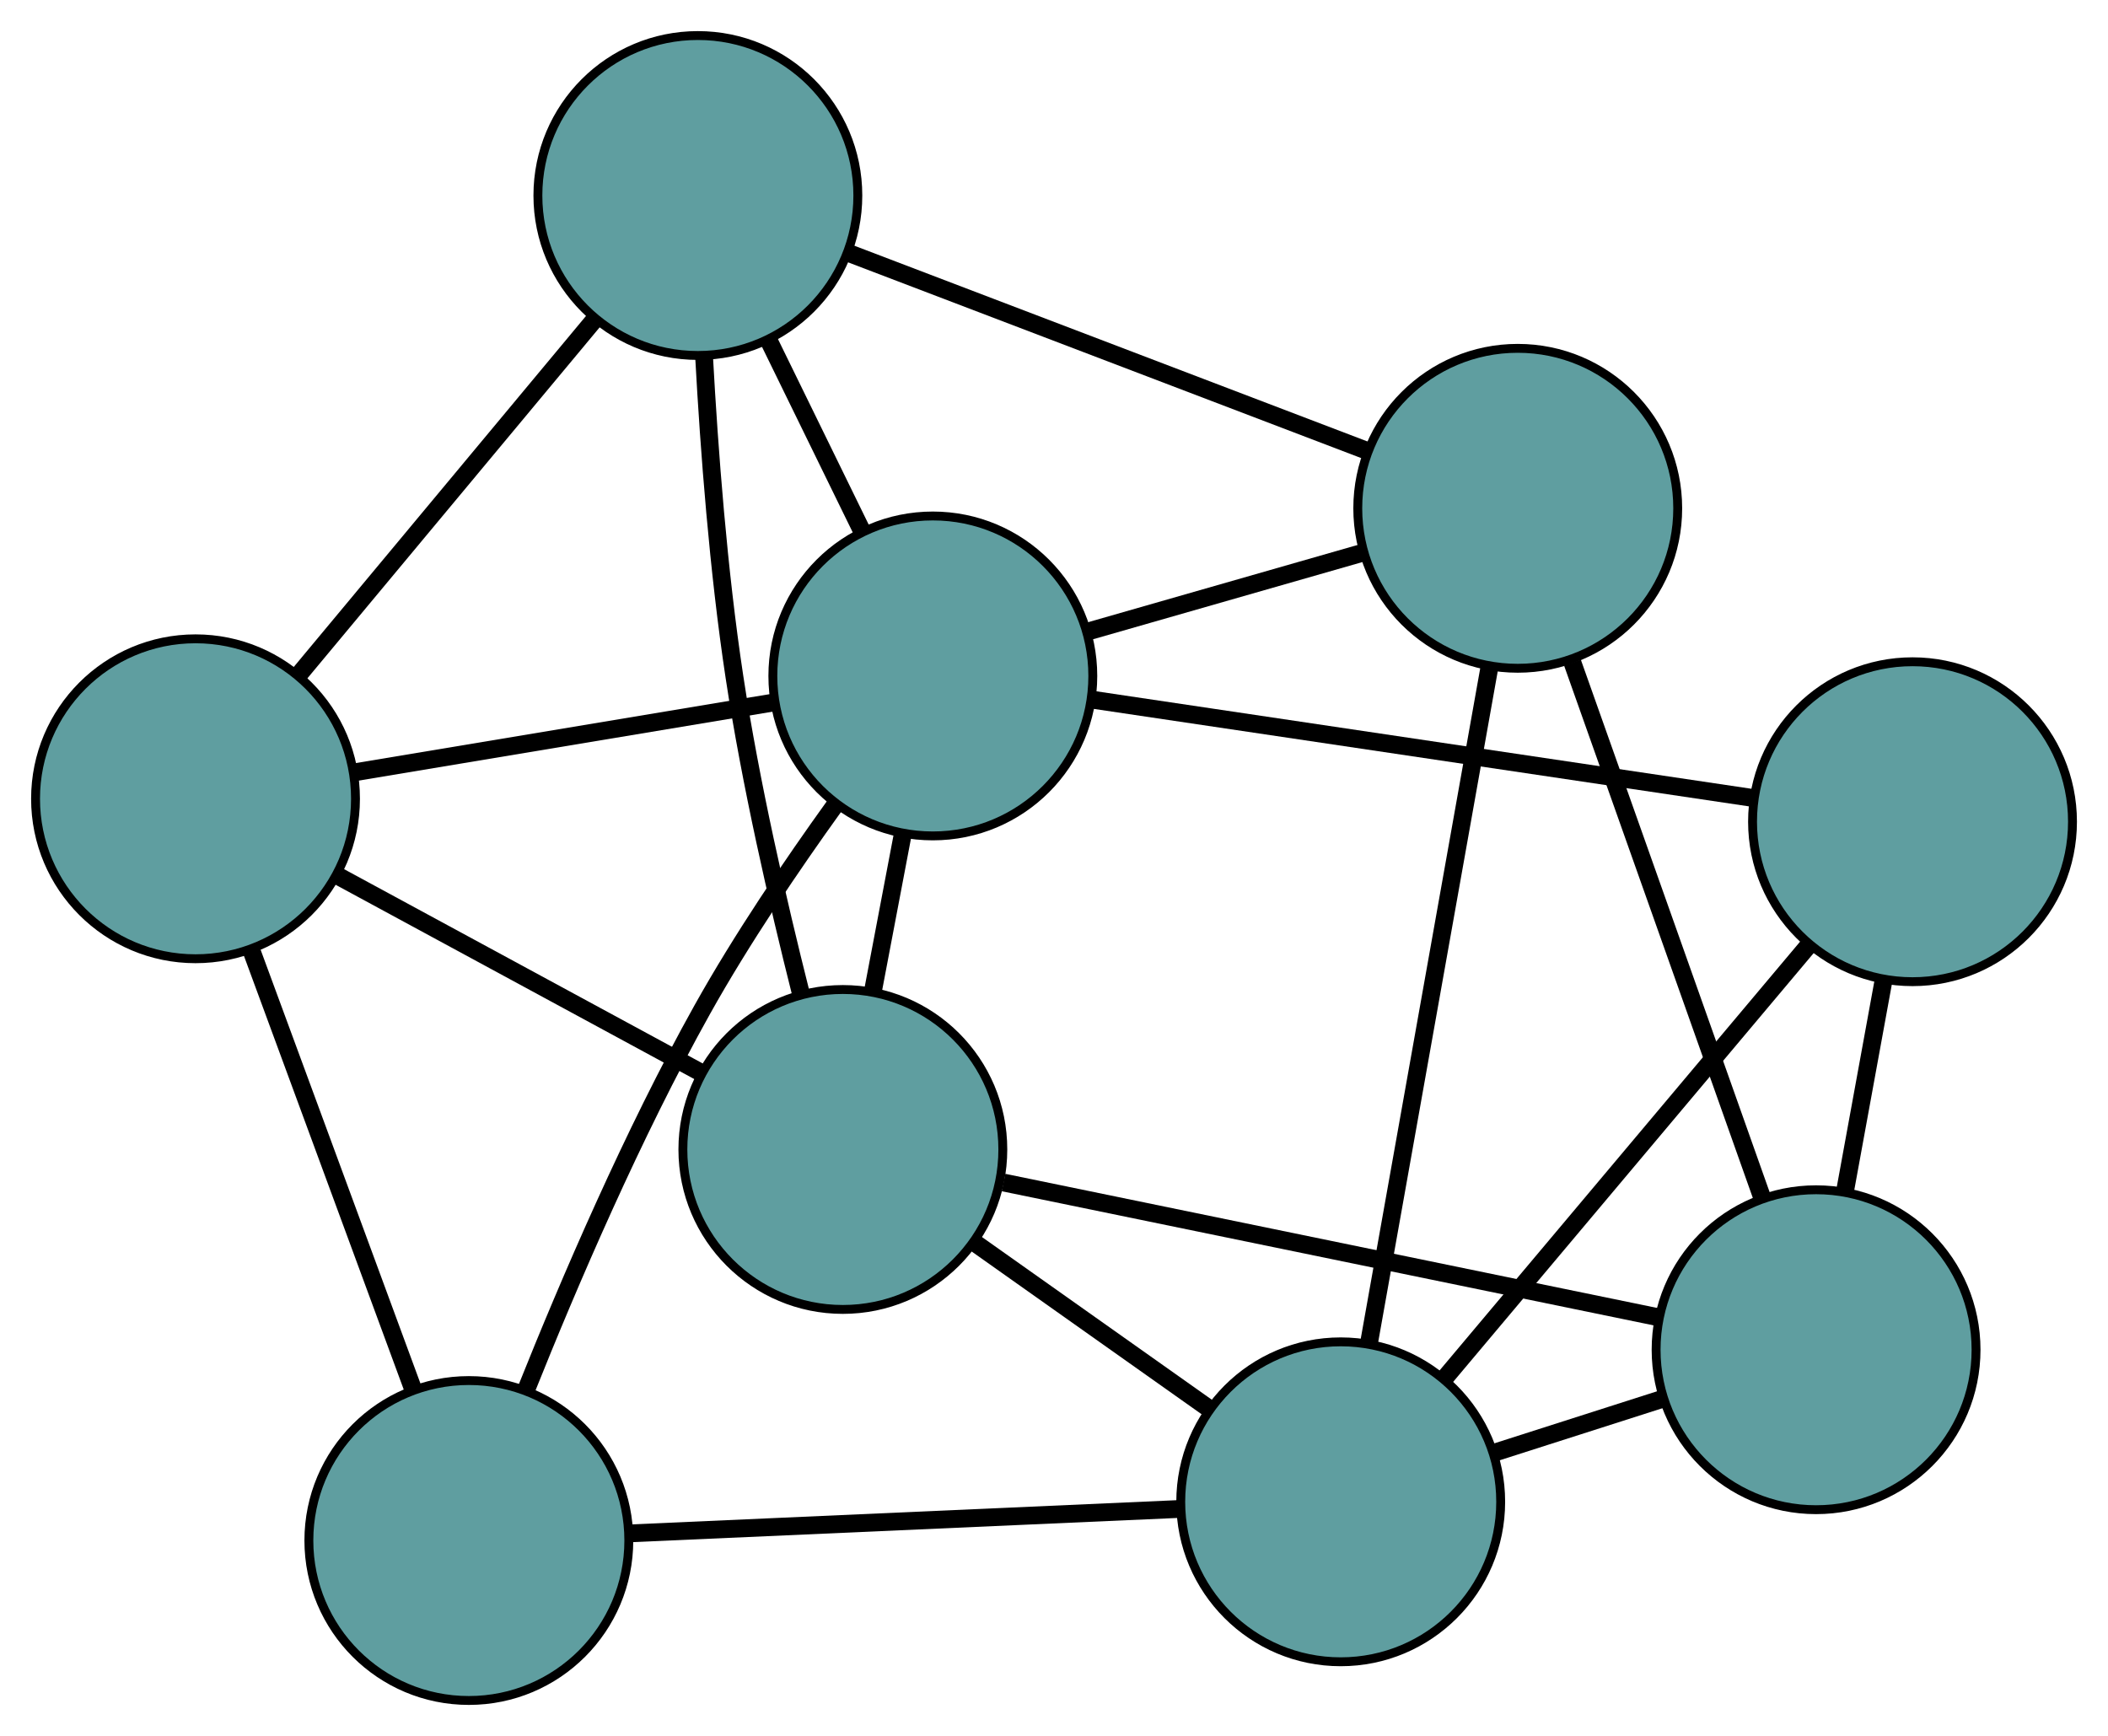 <?xml version="1.0" encoding="UTF-8" standalone="no"?>
<!DOCTYPE svg PUBLIC "-//W3C//DTD SVG 1.1//EN"
 "http://www.w3.org/Graphics/SVG/1.1/DTD/svg11.dtd">
<!-- Generated by graphviz version 2.36.0 (20140111.2315)
 -->
<!-- Title: G Pages: 1 -->
<svg width="100%" height="100%"
 viewBox="0.00 0.00 237.19 195.35" xmlns="http://www.w3.org/2000/svg" xmlns:xlink="http://www.w3.org/1999/xlink">
<g id="graph0" class="graph" transform="scale(1 1) rotate(0) translate(4 191.352)">
<title>G</title>
<!-- 0 -->
<g id="node1" class="node"><title>0</title>
<ellipse fill="cadetblue" stroke="black" cx="90.837" cy="-62.004" rx="18" ry="18"/>
</g>
<!-- 4 -->
<g id="node5" class="node"><title>4</title>
<ellipse fill="cadetblue" stroke="black" cx="74.523" cy="-169.352" rx="18" ry="18"/>
</g>
<!-- 0&#45;&#45;4 -->
<g id="edge1" class="edge"><title>0&#45;&#45;4</title>
<path fill="none" stroke="black" stroke-width="2" d="M86.103,-79.599C83.509,-89.894 80.46,-103.186 78.641,-115.17 76.828,-127.108 75.799,-140.654 75.223,-151.214"/>
</g>
<!-- 5 -->
<g id="node6" class="node"><title>5</title>
<ellipse fill="cadetblue" stroke="black" cx="18" cy="-101.466" rx="18" ry="18"/>
</g>
<!-- 0&#45;&#45;5 -->
<g id="edge2" class="edge"><title>0&#45;&#45;5</title>
<path fill="none" stroke="black" stroke-width="2" d="M74.672,-70.762C62.602,-77.302 46.179,-86.199 34.12,-92.733"/>
</g>
<!-- 6 -->
<g id="node7" class="node"><title>6</title>
<ellipse fill="cadetblue" stroke="black" cx="200.343" cy="-39.469" rx="18" ry="18"/>
</g>
<!-- 0&#45;&#45;6 -->
<g id="edge3" class="edge"><title>0&#45;&#45;6</title>
<path fill="none" stroke="black" stroke-width="2" d="M108.919,-58.283C129.33,-54.083 162.325,-47.293 182.596,-43.121"/>
</g>
<!-- 7 -->
<g id="node8" class="node"><title>7</title>
<ellipse fill="cadetblue" stroke="black" cx="146.856" cy="-22.355" rx="18" ry="18"/>
</g>
<!-- 0&#45;&#45;7 -->
<g id="edge4" class="edge"><title>0&#45;&#45;7</title>
<path fill="none" stroke="black" stroke-width="2" d="M105.555,-51.587C113.724,-45.805 123.857,-38.633 132.041,-32.841"/>
</g>
<!-- 8 -->
<g id="node9" class="node"><title>8</title>
<ellipse fill="cadetblue" stroke="black" cx="100.961" cy="-115.289" rx="18" ry="18"/>
</g>
<!-- 0&#45;&#45;8 -->
<g id="edge5" class="edge"><title>0&#45;&#45;8</title>
<path fill="none" stroke="black" stroke-width="2" d="M94.208,-79.747C95.289,-85.439 96.487,-91.743 97.57,-97.442"/>
</g>
<!-- 1 -->
<g id="node2" class="node"><title>1</title>
<ellipse fill="cadetblue" stroke="black" cx="166.775" cy="-134.153" rx="18" ry="18"/>
</g>
<!-- 1&#45;&#45;4 -->
<g id="edge6" class="edge"><title>1&#45;&#45;4</title>
<path fill="none" stroke="black" stroke-width="2" d="M149.855,-140.609C133.314,-146.92 108.26,-156.479 91.649,-162.817"/>
</g>
<!-- 1&#45;&#45;6 -->
<g id="edge7" class="edge"><title>1&#45;&#45;6</title>
<path fill="none" stroke="black" stroke-width="2" d="M172.932,-116.786C178.989,-99.702 188.182,-73.771 194.225,-56.725"/>
</g>
<!-- 1&#45;&#45;7 -->
<g id="edge8" class="edge"><title>1&#45;&#45;7</title>
<path fill="none" stroke="black" stroke-width="2" d="M163.575,-116.191C159.858,-95.328 153.762,-61.116 150.048,-40.273"/>
</g>
<!-- 1&#45;&#45;8 -->
<g id="edge9" class="edge"><title>1&#45;&#45;8</title>
<path fill="none" stroke="black" stroke-width="2" d="M149.138,-129.098C139.695,-126.391 128.097,-123.067 118.646,-120.358"/>
</g>
<!-- 2 -->
<g id="node3" class="node"><title>2</title>
<ellipse fill="cadetblue" stroke="black" cx="48.754" cy="-18" rx="18" ry="18"/>
</g>
<!-- 2&#45;&#45;5 -->
<g id="edge10" class="edge"><title>2&#45;&#45;5</title>
<path fill="none" stroke="black" stroke-width="2" d="M42.53,-34.891C37.23,-49.276 29.648,-69.854 24.32,-84.314"/>
</g>
<!-- 2&#45;&#45;7 -->
<g id="edge11" class="edge"><title>2&#45;&#45;7</title>
<path fill="none" stroke="black" stroke-width="2" d="M66.747,-18.799C84.337,-19.58 110.98,-20.762 128.644,-21.547"/>
</g>
<!-- 2&#45;&#45;8 -->
<g id="edge12" class="edge"><title>2&#45;&#45;8</title>
<path fill="none" stroke="black" stroke-width="2" d="M55.179,-34.899C60.057,-47.099 67.237,-63.812 75.031,-77.764 79.433,-85.645 85.057,-93.948 89.941,-100.735"/>
</g>
<!-- 3 -->
<g id="node4" class="node"><title>3</title>
<ellipse fill="cadetblue" stroke="black" cx="211.195" cy="-98.885" rx="18" ry="18"/>
</g>
<!-- 3&#45;&#45;6 -->
<g id="edge13" class="edge"><title>3&#45;&#45;6</title>
<path fill="none" stroke="black" stroke-width="2" d="M207.939,-81.058C206.565,-73.538 204.97,-64.802 203.596,-57.283"/>
</g>
<!-- 3&#45;&#45;7 -->
<g id="edge14" class="edge"><title>3&#45;&#45;7</title>
<path fill="none" stroke="black" stroke-width="2" d="M199.394,-84.848C187.785,-71.04 170.165,-50.08 158.582,-36.303"/>
</g>
<!-- 3&#45;&#45;8 -->
<g id="edge15" class="edge"><title>3&#45;&#45;8</title>
<path fill="none" stroke="black" stroke-width="2" d="M192.992,-101.593C172.445,-104.651 139.231,-109.594 118.825,-112.63"/>
</g>
<!-- 4&#45;&#45;5 -->
<g id="edge16" class="edge"><title>4&#45;&#45;5</title>
<path fill="none" stroke="black" stroke-width="2" d="M62.812,-155.286C53.111,-143.635 39.393,-127.16 29.697,-115.514"/>
</g>
<!-- 4&#45;&#45;8 -->
<g id="edge17" class="edge"><title>4&#45;&#45;8</title>
<path fill="none" stroke="black" stroke-width="2" d="M82.455,-153.131C85.801,-146.288 89.689,-138.339 93.034,-131.498"/>
</g>
<!-- 5&#45;&#45;8 -->
<g id="edge18" class="edge"><title>5&#45;&#45;8</title>
<path fill="none" stroke="black" stroke-width="2" d="M36.001,-104.465C49.916,-106.784 69.088,-109.978 82.995,-112.295"/>
</g>
<!-- 6&#45;&#45;7 -->
<g id="edge19" class="edge"><title>6&#45;&#45;7</title>
<path fill="none" stroke="black" stroke-width="2" d="M183.124,-33.96C177.017,-32.005 170.146,-29.807 164.041,-27.854"/>
</g>
</g>
</svg>

